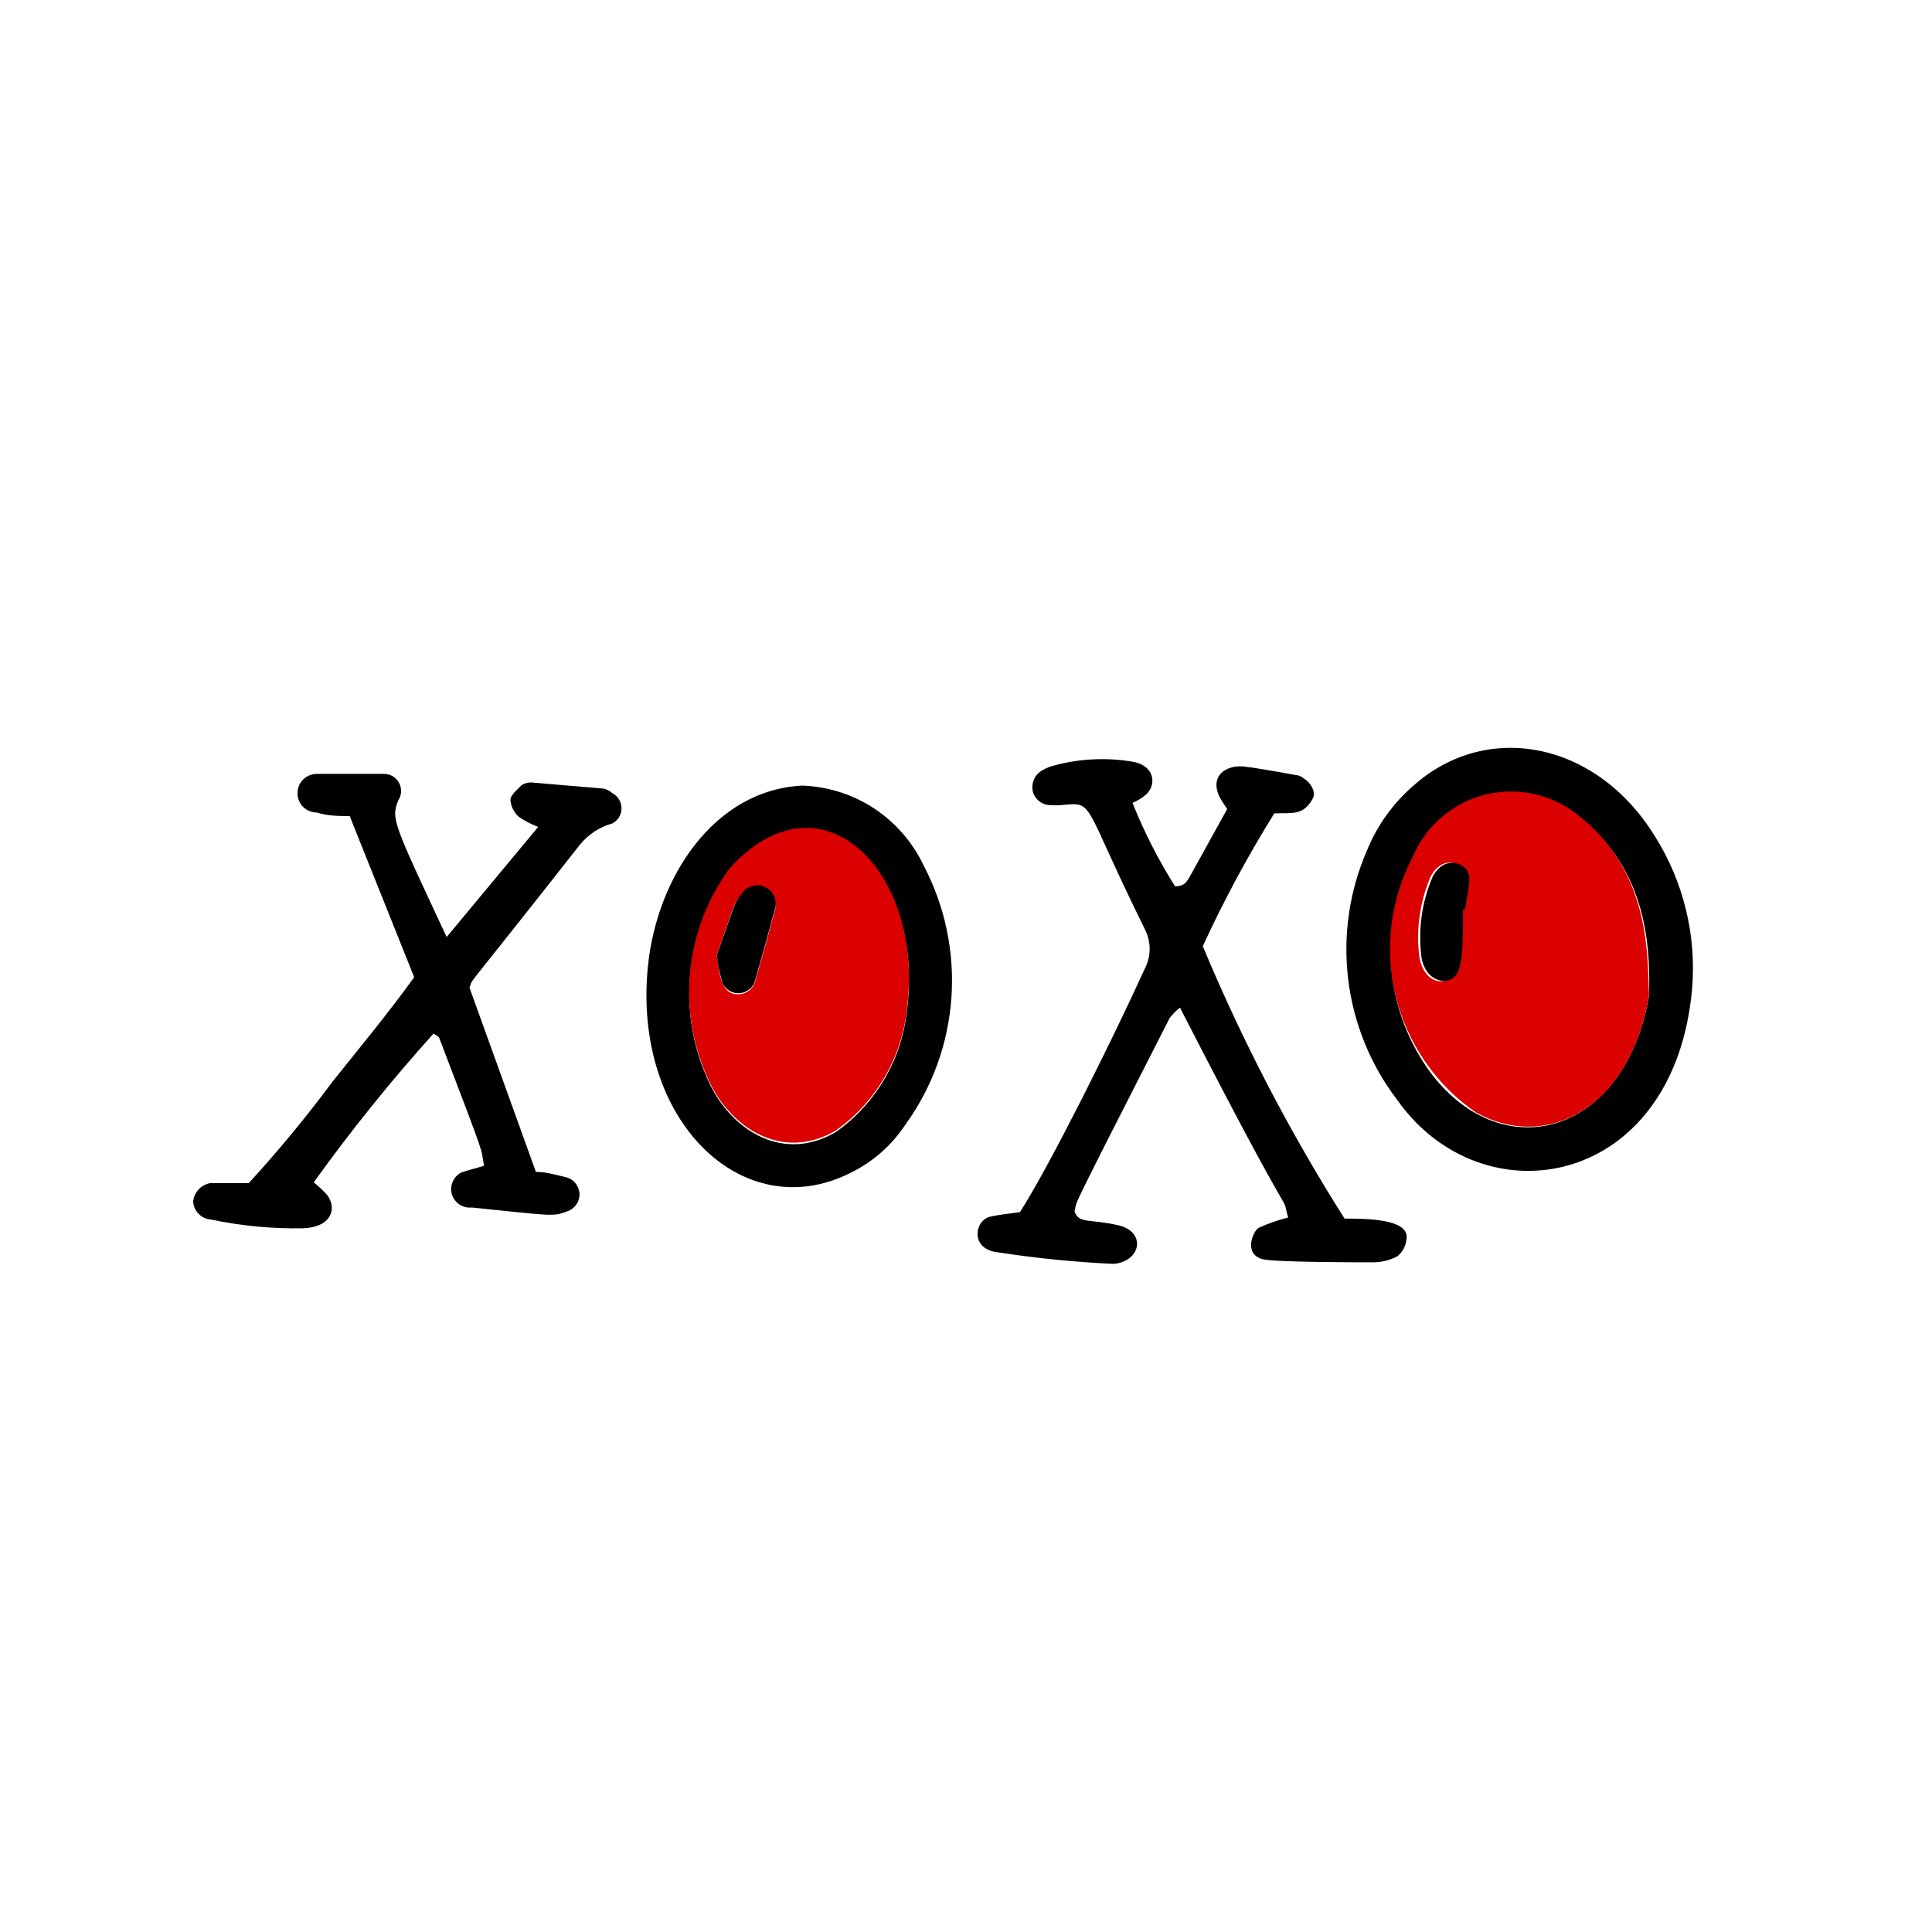 <svg width="16" height="16" viewBox="0 0 16 16" fill="none" xmlns="http://www.w3.org/2000/svg">
<path d="M10.163 6.7C10.137 6.659 10.115 6.63 10.099 6.598C10.035 6.464 10.099 6.368 10.236 6.348C10.287 6.348 10.236 6.329 10.751 6.422C10.769 6.427 10.786 6.435 10.799 6.448C10.857 6.483 10.899 6.56 10.873 6.611C10.793 6.761 10.694 6.729 10.553 6.736C10.333 7.09 10.135 7.457 9.961 7.836C10.288 8.62 10.681 9.375 11.135 10.092C11.311 10.092 11.686 10.092 11.647 10.268C11.641 10.321 11.615 10.369 11.574 10.403C11.509 10.438 11.436 10.455 11.363 10.454C11.276 10.454 10.543 10.454 10.457 10.428C10.297 10.387 10.374 10.201 10.422 10.169C10.501 10.133 10.584 10.104 10.668 10.083C10.591 9.811 10.815 10.377 9.772 8.345C9.74 8.37 9.71 8.399 9.686 8.432C8.815 10.14 8.927 9.923 8.899 10.032C8.934 10.137 9.023 10.092 9.26 10.147C9.497 10.201 9.449 10.448 9.222 10.467C8.9 10.452 8.58 10.42 8.262 10.371C8.031 10.345 8.07 10.105 8.201 10.076C8.281 10.057 8.364 10.051 8.447 10.038C8.697 9.648 9.222 8.592 9.478 8.028C9.506 7.976 9.521 7.918 9.521 7.859C9.521 7.8 9.506 7.741 9.478 7.689C8.947 6.614 9.071 6.643 8.783 6.668C8.757 6.67 8.73 6.67 8.703 6.668C8.671 6.669 8.64 6.659 8.613 6.641C8.587 6.622 8.567 6.596 8.556 6.566C8.547 6.535 8.547 6.502 8.557 6.471C8.566 6.44 8.585 6.413 8.611 6.393C8.641 6.372 8.674 6.356 8.71 6.345C8.931 6.282 9.164 6.27 9.391 6.31C9.548 6.342 9.583 6.48 9.5 6.572C9.464 6.605 9.423 6.631 9.379 6.649C9.475 6.89 9.593 7.121 9.731 7.34C9.804 7.34 9.823 7.308 9.846 7.273L10.163 6.7Z" fill="black"/>
<path d="M3.699 7.76L4.457 6.848C4.401 6.827 4.347 6.799 4.297 6.765C4.257 6.729 4.232 6.68 4.227 6.627C4.227 6.582 4.284 6.541 4.32 6.502C4.343 6.487 4.371 6.479 4.4 6.48L5.001 6.531C5.027 6.538 5.052 6.551 5.072 6.569C5.094 6.581 5.114 6.599 5.127 6.621C5.14 6.643 5.147 6.668 5.147 6.694C5.147 6.72 5.14 6.745 5.127 6.767C5.114 6.789 5.094 6.807 5.072 6.819C4.966 6.848 4.872 6.91 4.803 6.995C3.782 8.294 3.929 8.08 3.888 8.179L4.438 9.705C4.518 9.705 4.598 9.728 4.678 9.747C4.71 9.753 4.74 9.769 4.761 9.794C4.783 9.818 4.796 9.849 4.799 9.882C4.801 9.915 4.792 9.947 4.774 9.974C4.755 10.001 4.728 10.022 4.697 10.032C4.579 10.076 4.588 10.07 3.907 10C3.871 10.004 3.836 9.995 3.806 9.976C3.776 9.956 3.754 9.927 3.743 9.893C3.733 9.859 3.734 9.822 3.748 9.789C3.761 9.756 3.786 9.729 3.817 9.712C3.875 9.689 3.939 9.677 4.009 9.654C3.974 9.481 4.051 9.677 3.635 8.589C3.635 8.589 3.606 8.569 3.59 8.56C3.237 8.952 2.906 9.363 2.598 9.792C2.638 9.824 2.676 9.859 2.71 9.897C2.796 10.012 2.739 10.166 2.508 10.172C2.252 10.177 1.995 10.152 1.744 10.099C1.705 10.096 1.67 10.079 1.643 10.051C1.617 10.023 1.601 9.987 1.6 9.949C1.604 9.912 1.62 9.877 1.645 9.85C1.671 9.823 1.704 9.805 1.74 9.798C1.84 9.798 1.942 9.798 2.06 9.798C2.305 9.531 2.536 9.251 2.752 8.96C2.982 8.672 3.216 8.39 3.43 8.093L2.896 6.758C2.806 6.758 2.713 6.758 2.624 6.729C2.581 6.729 2.54 6.712 2.51 6.682C2.48 6.652 2.464 6.612 2.464 6.569C2.464 6.527 2.48 6.486 2.51 6.456C2.54 6.426 2.581 6.409 2.624 6.409C2.809 6.409 2.992 6.409 3.174 6.409C3.2 6.408 3.226 6.414 3.248 6.426C3.271 6.439 3.29 6.457 3.303 6.48C3.316 6.502 3.322 6.528 3.322 6.554C3.321 6.58 3.313 6.605 3.299 6.627C3.235 6.781 3.26 6.819 3.699 7.76Z" fill="black"/>
<path d="M14.013 8.192C13.863 9.846 12.279 10.112 11.572 9.11C11.349 8.819 11.209 8.473 11.165 8.109C11.121 7.745 11.175 7.376 11.322 7.04C11.406 6.834 11.538 6.651 11.706 6.506C12.305 5.971 13.213 6.131 13.703 6.922C13.942 7.3 14.051 7.746 14.013 8.192ZM13.658 8.237C13.658 7.962 13.69 7.251 13.095 6.781C12.99 6.689 12.865 6.624 12.729 6.59C12.594 6.557 12.453 6.555 12.318 6.586C12.182 6.618 12.055 6.681 11.948 6.77C11.842 6.859 11.758 6.973 11.703 7.101C11.558 7.384 11.496 7.703 11.523 8.02C11.55 8.338 11.666 8.641 11.857 8.896C12.458 9.677 13.463 9.395 13.658 8.237Z" fill="black"/>
<path d="M5.366 8C5.44 7.271 5.91 6.541 6.646 6.506C6.859 6.514 7.065 6.58 7.242 6.697C7.419 6.815 7.561 6.979 7.651 7.171C7.827 7.508 7.906 7.887 7.879 8.265C7.852 8.644 7.72 9.008 7.497 9.315C7.385 9.485 7.229 9.622 7.046 9.712C6.153 10.164 5.235 9.28 5.366 8ZM7.513 8.355C7.651 7.219 6.796 6.371 6.044 7.203C6.032 7.217 6.021 7.232 6.012 7.248C5.845 7.492 5.743 7.774 5.716 8.068C5.688 8.362 5.736 8.658 5.856 8.928C6.028 9.338 6.464 9.642 6.921 9.376C7.089 9.257 7.229 9.103 7.331 8.925C7.434 8.746 7.496 8.548 7.513 8.343V8.355Z" fill="black"/>
<path d="M13.657 8.237C13.497 9.197 12.796 9.533 12.223 9.213C11.892 8.985 11.655 8.642 11.559 8.251C11.463 7.86 11.514 7.448 11.702 7.091C11.756 6.963 11.84 6.85 11.947 6.761C12.054 6.671 12.18 6.608 12.316 6.577C12.452 6.546 12.593 6.547 12.728 6.581C12.863 6.615 12.989 6.68 13.094 6.771C13.682 7.248 13.641 7.952 13.657 8.237ZM12.114 7.533C12.114 7.453 12.143 7.37 12.15 7.29C12.15 7.262 12.142 7.235 12.128 7.212C12.113 7.188 12.092 7.17 12.067 7.158C12.042 7.146 12.014 7.142 11.987 7.145C11.96 7.149 11.934 7.16 11.913 7.178C11.884 7.201 11.861 7.231 11.846 7.264C11.756 7.476 11.725 7.708 11.756 7.936C11.782 8.064 11.862 8.138 11.951 8.125C12.127 8.103 12.105 7.93 12.114 7.533Z" fill="#DA0100"/>
<path d="M7.512 8.343C7.493 8.545 7.43 8.742 7.328 8.918C7.226 9.094 7.087 9.246 6.92 9.364C6.475 9.623 6.034 9.338 5.855 8.916C5.735 8.645 5.687 8.349 5.715 8.055C5.742 7.761 5.844 7.479 6.011 7.236C6.02 7.219 6.031 7.204 6.043 7.191C6.795 6.359 7.653 7.207 7.512 8.343ZM5.935 7.911C5.963 8.052 5.96 8.26 6.143 8.231C6.169 8.226 6.194 8.213 6.214 8.194C6.234 8.175 6.248 8.152 6.255 8.125C6.309 7.933 6.363 7.741 6.415 7.549C6.427 7.514 6.427 7.475 6.413 7.44C6.399 7.406 6.373 7.377 6.339 7.36C6.306 7.343 6.268 7.339 6.231 7.349C6.195 7.358 6.164 7.38 6.143 7.412C6.079 7.472 6.098 7.45 5.935 7.911Z" fill="#DA0100"/>
<path d="M12.116 7.533C12.116 7.933 12.116 8.103 11.969 8.125C11.879 8.125 11.799 8.064 11.773 7.936C11.742 7.708 11.773 7.476 11.863 7.264C11.879 7.231 11.902 7.202 11.93 7.178C11.952 7.161 11.978 7.15 12.006 7.147C12.034 7.143 12.062 7.147 12.087 7.159C12.212 7.213 12.164 7.325 12.132 7.533H12.116Z" fill="black"/>
<path d="M5.936 7.911C6.099 7.453 6.083 7.472 6.144 7.399C6.164 7.368 6.196 7.345 6.232 7.336C6.268 7.327 6.307 7.331 6.34 7.348C6.374 7.364 6.4 7.393 6.414 7.428C6.427 7.463 6.428 7.501 6.416 7.536C6.364 7.728 6.31 7.92 6.256 8.112C6.249 8.142 6.234 8.169 6.211 8.189C6.188 8.209 6.16 8.222 6.13 8.225C6.1 8.228 6.069 8.222 6.043 8.207C6.017 8.192 5.996 8.169 5.984 8.141C5.961 8.066 5.945 7.989 5.936 7.911Z" fill="black"/>
</svg>

